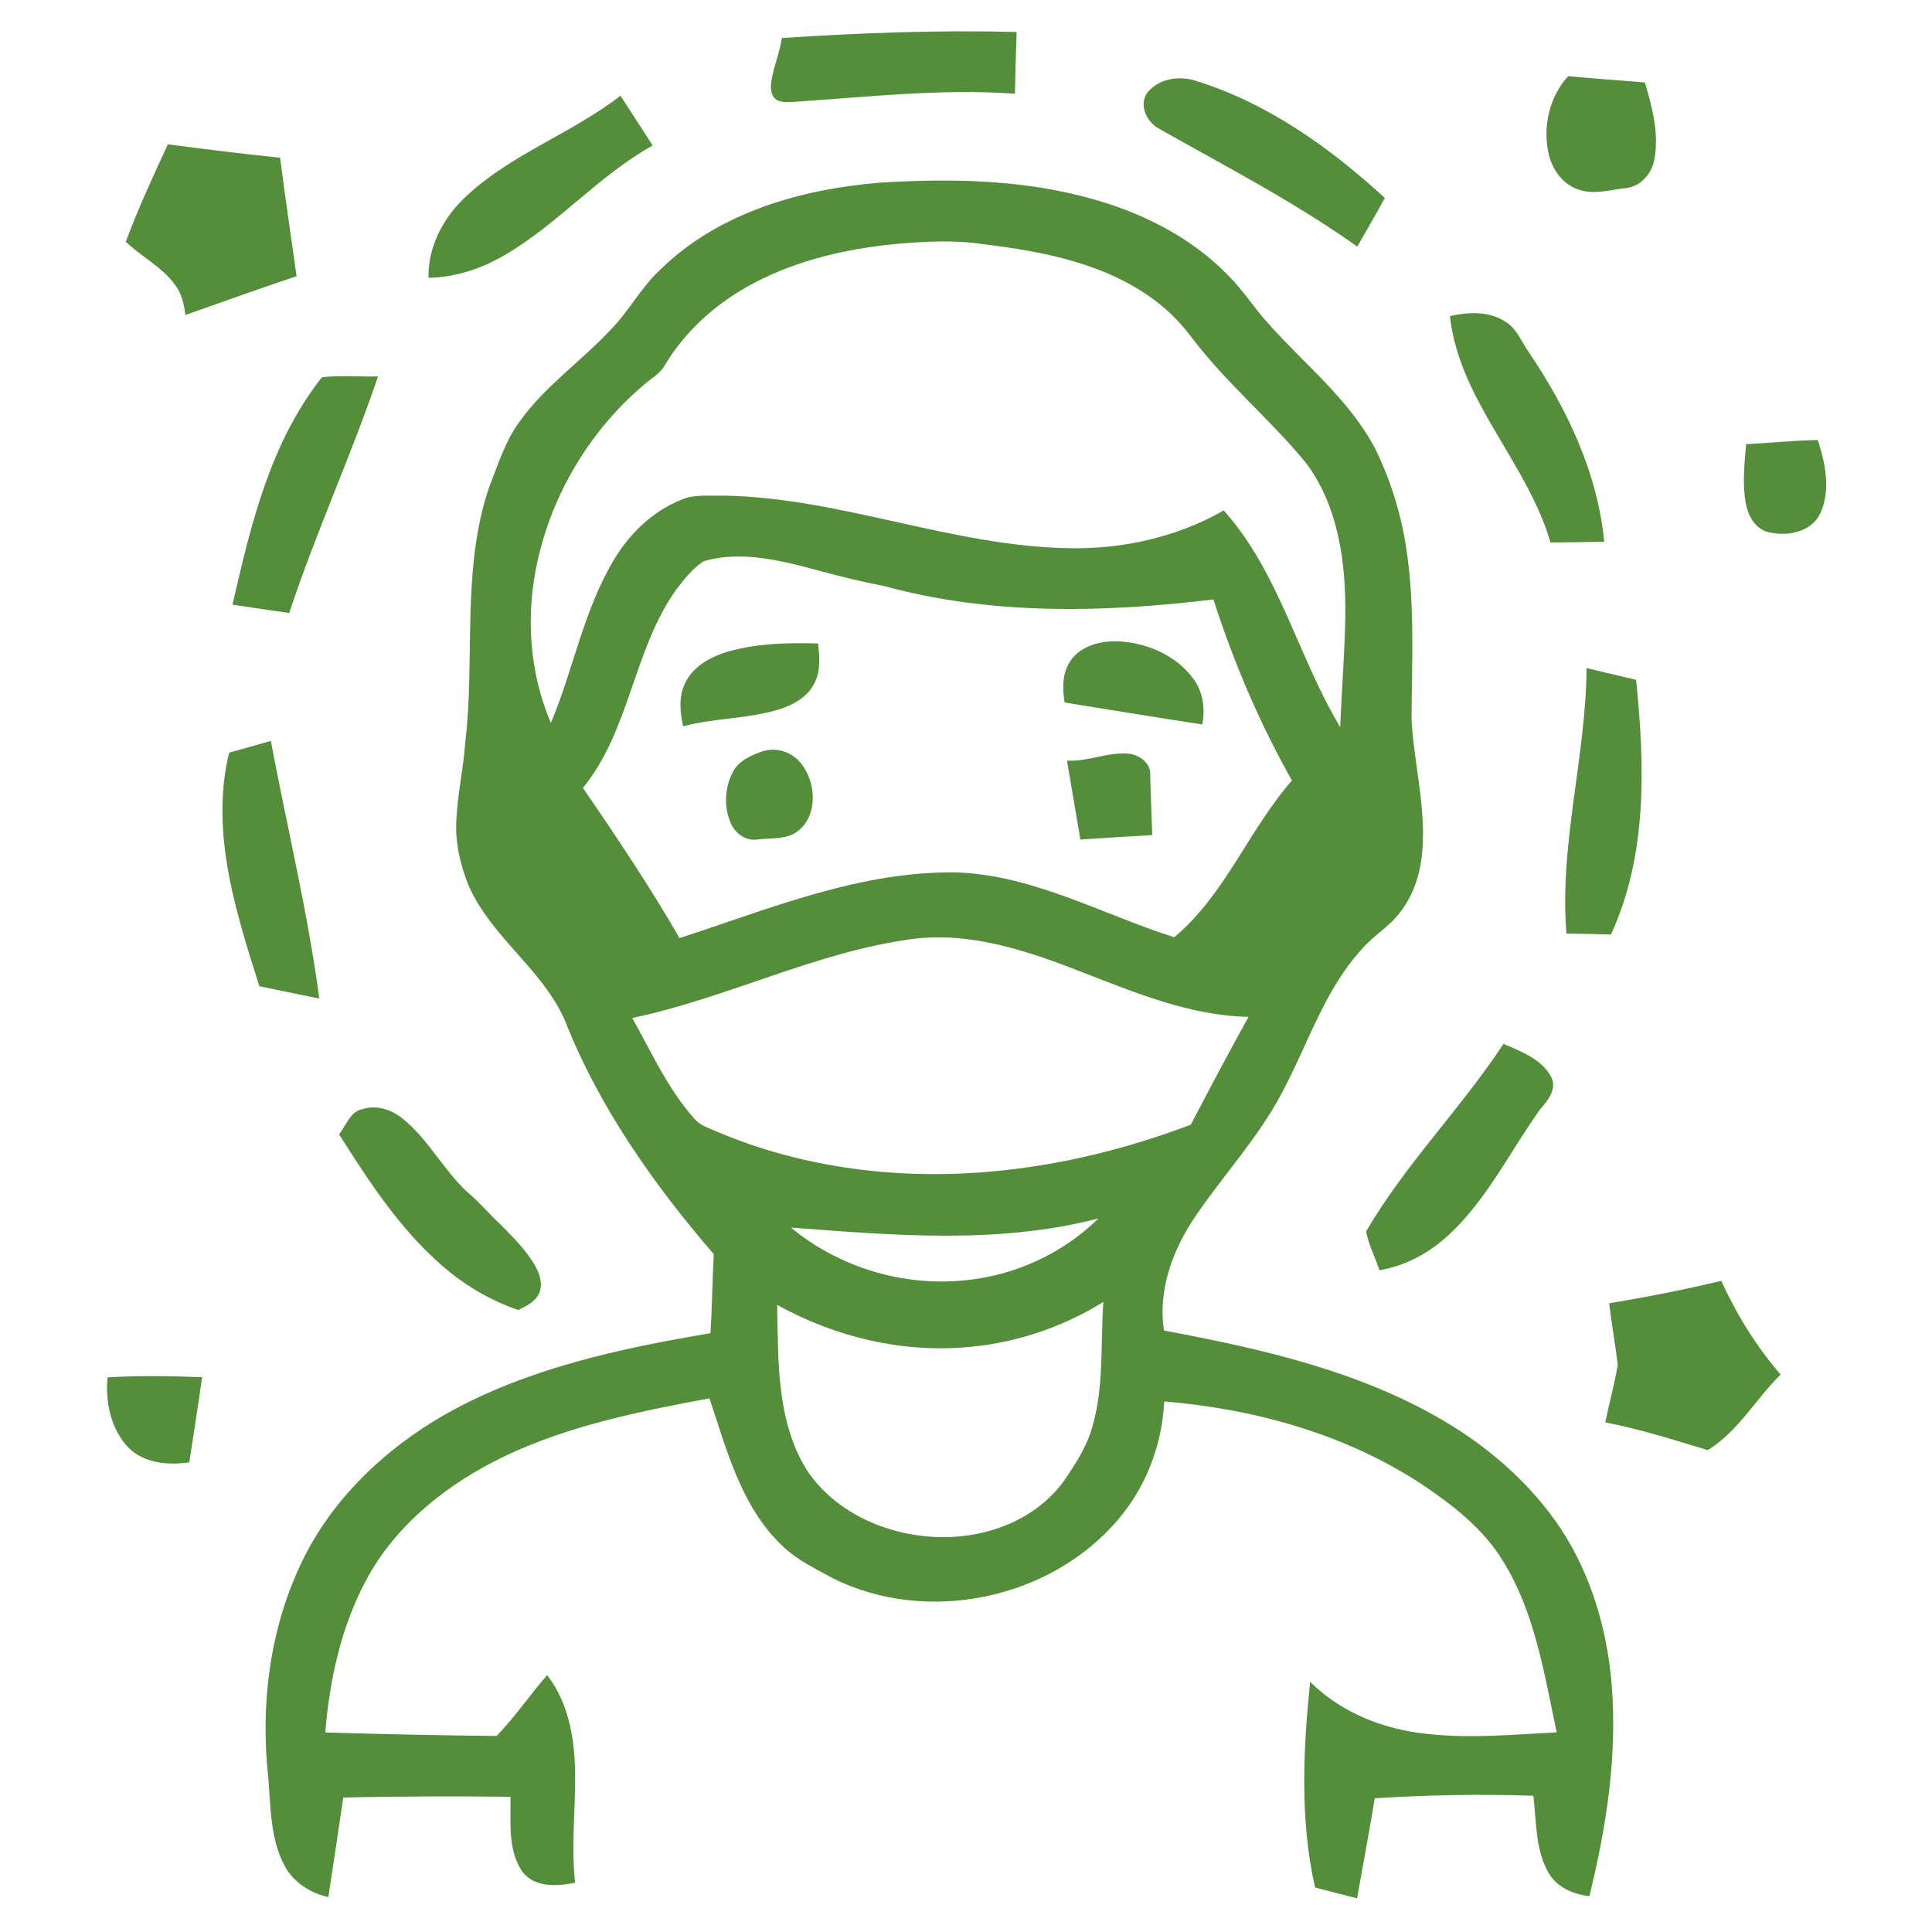 <?xml version="1.0" encoding="UTF-8" ?>
<!DOCTYPE svg PUBLIC "-//W3C//DTD SVG 1.1//EN" "http://www.w3.org/Graphics/SVG/1.1/DTD/svg11.dtd">
<svg width="650pt" height="650pt" viewBox="0 0 650 650" version="1.1" xmlns="http://www.w3.org/2000/svg">
<g id="#548e3bff">
<path fill="#548e3b" opacity="1.00" d=" M 263.06 12.79 C 289.34 11.07 315.69 10.06 342.03 10.77 C 341.80 17.69 341.60 24.61 341.47 31.54 C 316.59 29.74 291.73 32.65 266.93 34.29 C 264.87 34.34 262.47 34.67 260.78 33.20 C 259.15 31.64 259.24 29.14 259.55 27.09 C 260.34 22.23 262.33 17.66 263.06 12.79 Z" />
<path fill="#548e3b" opacity="1.00" d=" M 386.08 31.10 C 389.80 26.47 396.63 25.40 402.08 27.11 C 426.32 34.57 447.41 49.61 465.92 66.61 C 462.92 72.12 459.73 77.51 456.64 82.97 C 435.47 67.92 412.36 55.98 389.80 43.23 C 385.78 40.98 382.96 35.16 386.08 31.10 Z" />
<path fill="#548e3b" opacity="1.00" d=" M 520.90 51.17 C 519.07 42.27 521.39 32.39 527.58 25.63 C 536.18 26.42 544.79 27.05 553.40 27.74 C 555.89 36.16 558.29 45.09 556.54 53.89 C 555.64 58.49 552.05 62.60 547.28 63.25 C 541.96 63.78 536.44 65.64 531.17 63.81 C 525.61 62.07 522.00 56.68 520.90 51.17 Z" />
<path fill="#548e3b" opacity="1.00" d=" M 156.96 65.91 C 172.19 51.73 192.43 44.87 208.75 32.20 C 212.37 37.78 216.00 43.36 219.58 48.96 C 201.42 59.05 187.74 75.36 169.82 85.81 C 162.05 90.37 153.24 93.32 144.18 93.46 C 143.92 82.87 149.31 72.95 156.96 65.91 Z" />
<path fill="#548e3b" opacity="1.00" d=" M 42.32 81.33 C 46.47 70.17 51.49 59.37 56.47 48.56 C 69.04 50.20 81.62 51.76 94.23 53.07 C 95.95 66.37 97.90 79.64 99.78 92.92 C 87.26 97.14 74.82 101.55 62.37 105.97 C 61.93 102.48 61.19 98.90 59.04 96.02 C 54.67 89.88 47.68 86.47 42.32 81.33 Z" />
<path fill="#548e3b" opacity="1.00" d=" M 222.42 90.47 C 241.90 71.48 269.44 63.65 295.94 61.46 C 319.69 59.97 343.94 60.38 367.02 66.80 C 384.21 71.52 400.79 79.83 413.30 92.74 C 418.34 97.76 422.09 103.87 426.92 109.07 C 439.18 122.86 454.22 134.63 462.85 151.29 C 467.95 161.83 471.45 173.16 473.17 184.76 C 476.06 203.71 474.99 222.94 474.90 242.03 C 475.70 257.05 479.90 271.89 478.46 287.01 C 477.79 294.16 475.50 301.30 471.01 306.98 C 467.43 311.76 462.10 314.75 458.24 319.25 C 445.45 333.18 439.94 351.69 431.09 368.03 C 423.32 382.72 411.93 394.97 402.60 408.61 C 394.76 419.91 389.46 433.71 391.62 447.64 C 425.03 453.91 459.14 461.57 488.41 479.63 C 502.72 488.50 515.50 500.05 524.94 514.04 C 535.31 529.73 540.76 548.29 542.24 566.94 C 544.17 590.83 540.43 614.79 534.73 637.94 C 529.30 637.33 523.71 634.96 520.93 629.99 C 516.50 622.16 516.95 612.83 515.88 604.17 C 498.10 603.53 480.29 603.91 462.53 605.01 C 460.64 616.25 458.63 627.47 456.56 638.68 C 451.85 637.46 447.14 636.26 442.44 635.03 C 437.29 612.32 438.44 588.81 440.77 565.82 C 451.25 576.23 465.64 581.92 480.20 583.35 C 494.69 585.00 509.25 583.56 523.74 582.83 C 519.54 563.20 516.47 542.63 505.71 525.28 C 499.15 514.39 488.90 506.49 478.53 499.48 C 452.77 482.51 422.21 474.02 391.67 471.49 C 391.01 485.92 385.65 500.12 376.26 511.13 C 353.47 538.16 311.65 546.80 280.05 530.91 C 274.35 527.79 268.37 524.94 263.59 520.44 C 249.50 507.36 244.56 488.05 238.70 470.45 C 215.28 474.82 191.58 479.57 169.92 489.86 C 150.77 499.03 133.00 512.94 122.98 532.01 C 114.67 547.66 110.89 565.31 109.43 582.86 C 128.65 583.46 147.88 583.84 167.11 584.05 C 173.18 577.69 178.28 570.26 184.08 563.58 C 191.84 573.57 193.59 586.65 193.50 598.94 C 193.42 610.43 192.25 621.95 193.47 633.42 C 187.41 634.69 179.57 635.14 175.55 629.45 C 170.75 622.10 171.90 612.83 171.75 604.50 C 152.99 604.31 134.23 604.32 115.48 604.77 C 113.82 615.93 112.20 627.10 110.47 638.25 C 104.28 636.89 98.50 633.15 95.58 627.40 C 90.91 618.41 91.10 607.98 90.27 598.14 C 87.59 574.05 90.61 549.01 100.88 526.92 C 110.93 505.04 129.10 487.67 149.82 475.84 C 177.18 460.38 208.35 453.73 239.03 448.53 C 239.59 439.68 239.68 430.80 240.13 421.95 C 219.75 398.26 201.41 372.28 189.94 343.04 C 182.33 325.99 165.42 315.32 157.81 298.27 C 154.92 291.23 153.09 283.60 153.53 275.95 C 153.94 267.20 155.89 258.62 156.53 249.89 C 159.92 221.29 155.15 191.57 164.59 163.82 C 167.58 156.31 169.97 148.39 174.83 141.81 C 183.24 130.02 195.33 121.68 205.18 111.23 C 211.56 104.83 215.70 96.57 222.42 90.47 M 301.08 82.11 C 284.83 83.71 268.57 87.45 254.01 95.03 C 241.76 101.40 230.91 110.79 223.78 122.70 C 222.16 125.74 218.98 127.34 216.50 129.58 C 198.64 144.75 185.90 165.87 180.85 188.76 C 176.80 206.81 178.03 226.17 185.34 243.24 C 192.94 225.17 196.33 205.35 206.52 188.40 C 212.11 178.96 220.65 171.01 231.13 167.41 C 235.33 166.41 239.71 166.84 244.00 166.75 C 283.06 167.57 320.00 183.64 359.06 184.42 C 377.32 184.89 395.80 180.83 411.72 171.73 C 430.44 192.67 436.65 220.94 450.89 244.60 C 451.40 232.08 452.43 219.58 452.62 207.05 C 452.82 189.25 450.31 170.29 439.33 155.68 C 427.33 141.09 412.64 128.92 401.17 113.87 C 397.65 109.13 393.53 104.82 388.81 101.26 C 372.26 88.73 351.23 84.63 331.08 82.19 C 321.14 80.66 311.05 81.22 301.08 82.11 M 236.72 188.83 C 232.95 191.26 230.14 194.93 227.44 198.46 C 213.05 218.74 211.97 245.63 196.12 265.10 C 207.46 281.60 218.61 298.26 228.62 315.61 C 259.00 305.75 289.47 292.95 321.99 293.52 C 347.88 294.48 370.86 307.66 395.06 315.32 C 412.24 300.98 420.11 279.16 434.66 262.60 C 423.76 243.28 415.03 222.77 408.24 201.67 C 371.29 206.17 333.16 207.05 296.99 197.04 C 287.68 195.35 278.57 192.80 269.43 190.38 C 258.83 187.74 247.44 185.66 236.72 188.83 M 212.71 342.49 C 219.22 354.04 224.67 366.40 233.61 376.37 C 235.56 378.77 238.68 379.57 241.39 380.81 C 270.45 393.12 302.67 397.00 333.98 394.10 C 356.80 392.05 379.22 386.47 400.63 378.40 C 406.98 366.23 413.40 354.10 420.06 342.11 C 400.40 341.72 382.01 334.02 363.96 327.02 C 345.91 319.97 326.66 313.40 307.00 315.91 C 274.40 320.26 244.74 335.79 212.71 342.49 M 266.09 413.00 C 282.34 426.44 304.08 432.99 325.06 430.70 C 341.67 429.03 357.64 421.65 369.56 409.93 C 335.74 418.72 300.49 415.60 266.09 413.00 M 326.96 453.08 C 304.35 455.43 281.27 450.02 261.47 439.01 C 261.86 457.77 261.16 478.05 271.46 494.61 C 281.33 509.43 299.57 517.05 317.00 517.15 C 332.34 517.33 348.38 511.18 357.69 498.60 C 361.69 492.79 365.67 486.77 367.55 479.89 C 371.51 466.29 370.22 451.98 371.21 438.03 C 357.84 446.30 342.61 451.55 326.96 453.08 Z" />
<path fill="#548e3b" opacity="1.00" d=" M 487.83 106.35 C 494.03 104.92 501.09 104.61 506.60 108.30 C 510.42 110.67 511.90 115.11 514.43 118.60 C 527.26 137.63 537.50 159.12 539.71 182.23 C 533.70 182.41 527.69 182.43 521.68 182.52 C 516.69 165.67 506.13 151.37 497.94 136.03 C 492.96 126.80 488.97 116.86 487.83 106.35 Z" />
<path fill="#548e3b" opacity="1.00" d=" M 108.31 126.92 C 114.50 126.20 120.91 126.83 127.19 126.63 C 118.09 153.48 106.18 179.29 97.31 206.23 C 90.94 205.33 84.58 204.41 78.23 203.44 C 84.31 176.73 90.95 148.83 108.31 126.92 Z" />
<path fill="#548e3b" opacity="1.00" d=" M 587.44 149.45 C 595.49 149.00 603.52 148.20 611.58 148.04 C 614.12 155.86 615.98 164.77 612.47 172.58 C 609.38 179.35 600.61 180.72 594.13 178.81 C 590.07 177.35 587.98 173.08 587.31 169.08 C 586.17 162.58 586.93 155.97 587.44 149.45 Z" />
<path fill="#548e3b" opacity="1.00" d=" M 360.23 222.22 C 363.71 217.23 370.22 215.60 375.99 215.76 C 385.72 216.16 395.71 220.43 401.54 228.44 C 404.78 232.81 405.51 238.48 404.50 243.73 C 389.03 241.41 373.61 238.79 358.16 236.35 C 357.46 231.61 357.31 226.30 360.23 222.22 Z" />
<path fill="#548e3b" opacity="1.00" d=" M 245.24 219.13 C 254.96 216.42 265.18 216.21 275.21 216.49 C 275.77 220.99 276.14 225.84 273.95 229.99 C 271.57 234.63 266.69 237.27 261.88 238.73 C 251.44 241.90 240.33 241.54 229.81 244.36 C 228.78 239.51 228.26 234.19 230.60 229.63 C 233.38 223.94 239.42 220.84 245.24 219.13 Z" />
<path fill="#548e3b" opacity="1.00" d=" M 533.79 224.78 C 539.34 226.09 544.88 227.41 550.44 228.72 C 553.37 257.31 554.34 287.70 541.98 314.40 C 536.99 314.28 532.00 314.14 527.02 314.09 C 524.56 284.07 533.57 254.71 533.79 224.78 Z" />
<path fill="#548e3b" opacity="1.00" d=" M 77.09 253.23 C 81.76 251.91 86.44 250.58 91.12 249.28 C 96.55 278.17 103.55 306.79 107.42 335.96 C 100.69 334.62 93.98 333.19 87.26 331.80 C 82.90 318.12 78.54 304.36 76.28 290.15 C 74.34 277.94 74.12 265.30 77.09 253.23 Z" />
<path fill="#548e3b" opacity="1.00" d=" M 256.48 252.80 C 261.31 251.19 266.88 253.11 269.80 257.25 C 274.46 263.43 275.14 273.54 269.10 279.06 C 265.26 282.63 259.74 281.83 254.96 282.42 C 251.14 283.07 247.46 280.55 245.95 277.14 C 243.45 271.63 243.77 264.93 246.63 259.62 C 248.58 255.89 252.71 254.12 256.48 252.80 Z" />
<path fill="#548e3b" opacity="1.00" d=" M 358.97 255.90 C 366.11 256.33 372.86 252.82 379.99 253.61 C 383.55 254.04 387.36 256.98 386.97 260.89 C 387.19 267.58 387.37 274.26 387.66 280.95 C 379.60 281.44 371.54 281.91 363.48 282.44 C 361.95 273.59 360.52 264.74 358.97 255.90 Z" />
<path fill="#548e3b" opacity="1.00" d=" M 459.63 414.25 C 472.81 391.68 491.49 372.99 505.83 351.20 C 511.74 353.73 518.57 356.27 521.84 362.23 C 523.94 366.32 520.78 370.24 518.20 373.17 C 508.32 386.94 500.80 402.58 488.47 414.47 C 481.82 421.01 473.34 425.81 464.09 427.36 C 462.70 422.97 460.37 418.73 459.63 414.25 Z" />
<path fill="#548e3b" opacity="1.00" d=" M 114.09 381.64 C 116.47 378.66 117.76 373.97 121.97 373.15 C 126.71 371.62 131.85 373.34 135.56 376.42 C 144.09 383.32 149.10 393.45 157.05 400.90 C 161.08 404.20 164.38 408.26 168.21 411.78 C 172.53 416.17 177.04 420.55 180.10 425.96 C 181.64 428.72 182.76 432.22 181.30 435.26 C 179.96 438.08 176.99 439.47 174.32 440.73 C 164.80 437.45 155.99 432.24 148.46 425.57 C 134.33 413.24 124.05 397.34 114.09 381.64 Z" />
<path fill="#548e3b" opacity="1.00" d=" M 541.39 438.47 C 554.04 436.38 566.62 433.93 579.09 430.92 C 584.29 442.27 590.88 453.00 599.07 462.45 C 590.67 470.71 584.80 481.59 574.55 487.88 C 563.15 484.44 551.78 480.80 540.07 478.55 C 541.39 472.07 543.22 465.68 544.28 459.16 C 543.43 452.25 542.20 445.39 541.39 438.47 Z" />
<path fill="#548e3b" opacity="1.00" d=" M 36.21 463.41 C 46.79 462.74 57.41 462.96 68.00 463.34 C 66.68 472.90 65.11 482.43 63.69 491.98 C 56.58 493.03 48.41 492.35 43.12 486.95 C 37.28 480.82 35.36 471.49 36.21 463.41 Z" />
</g>
</svg>

